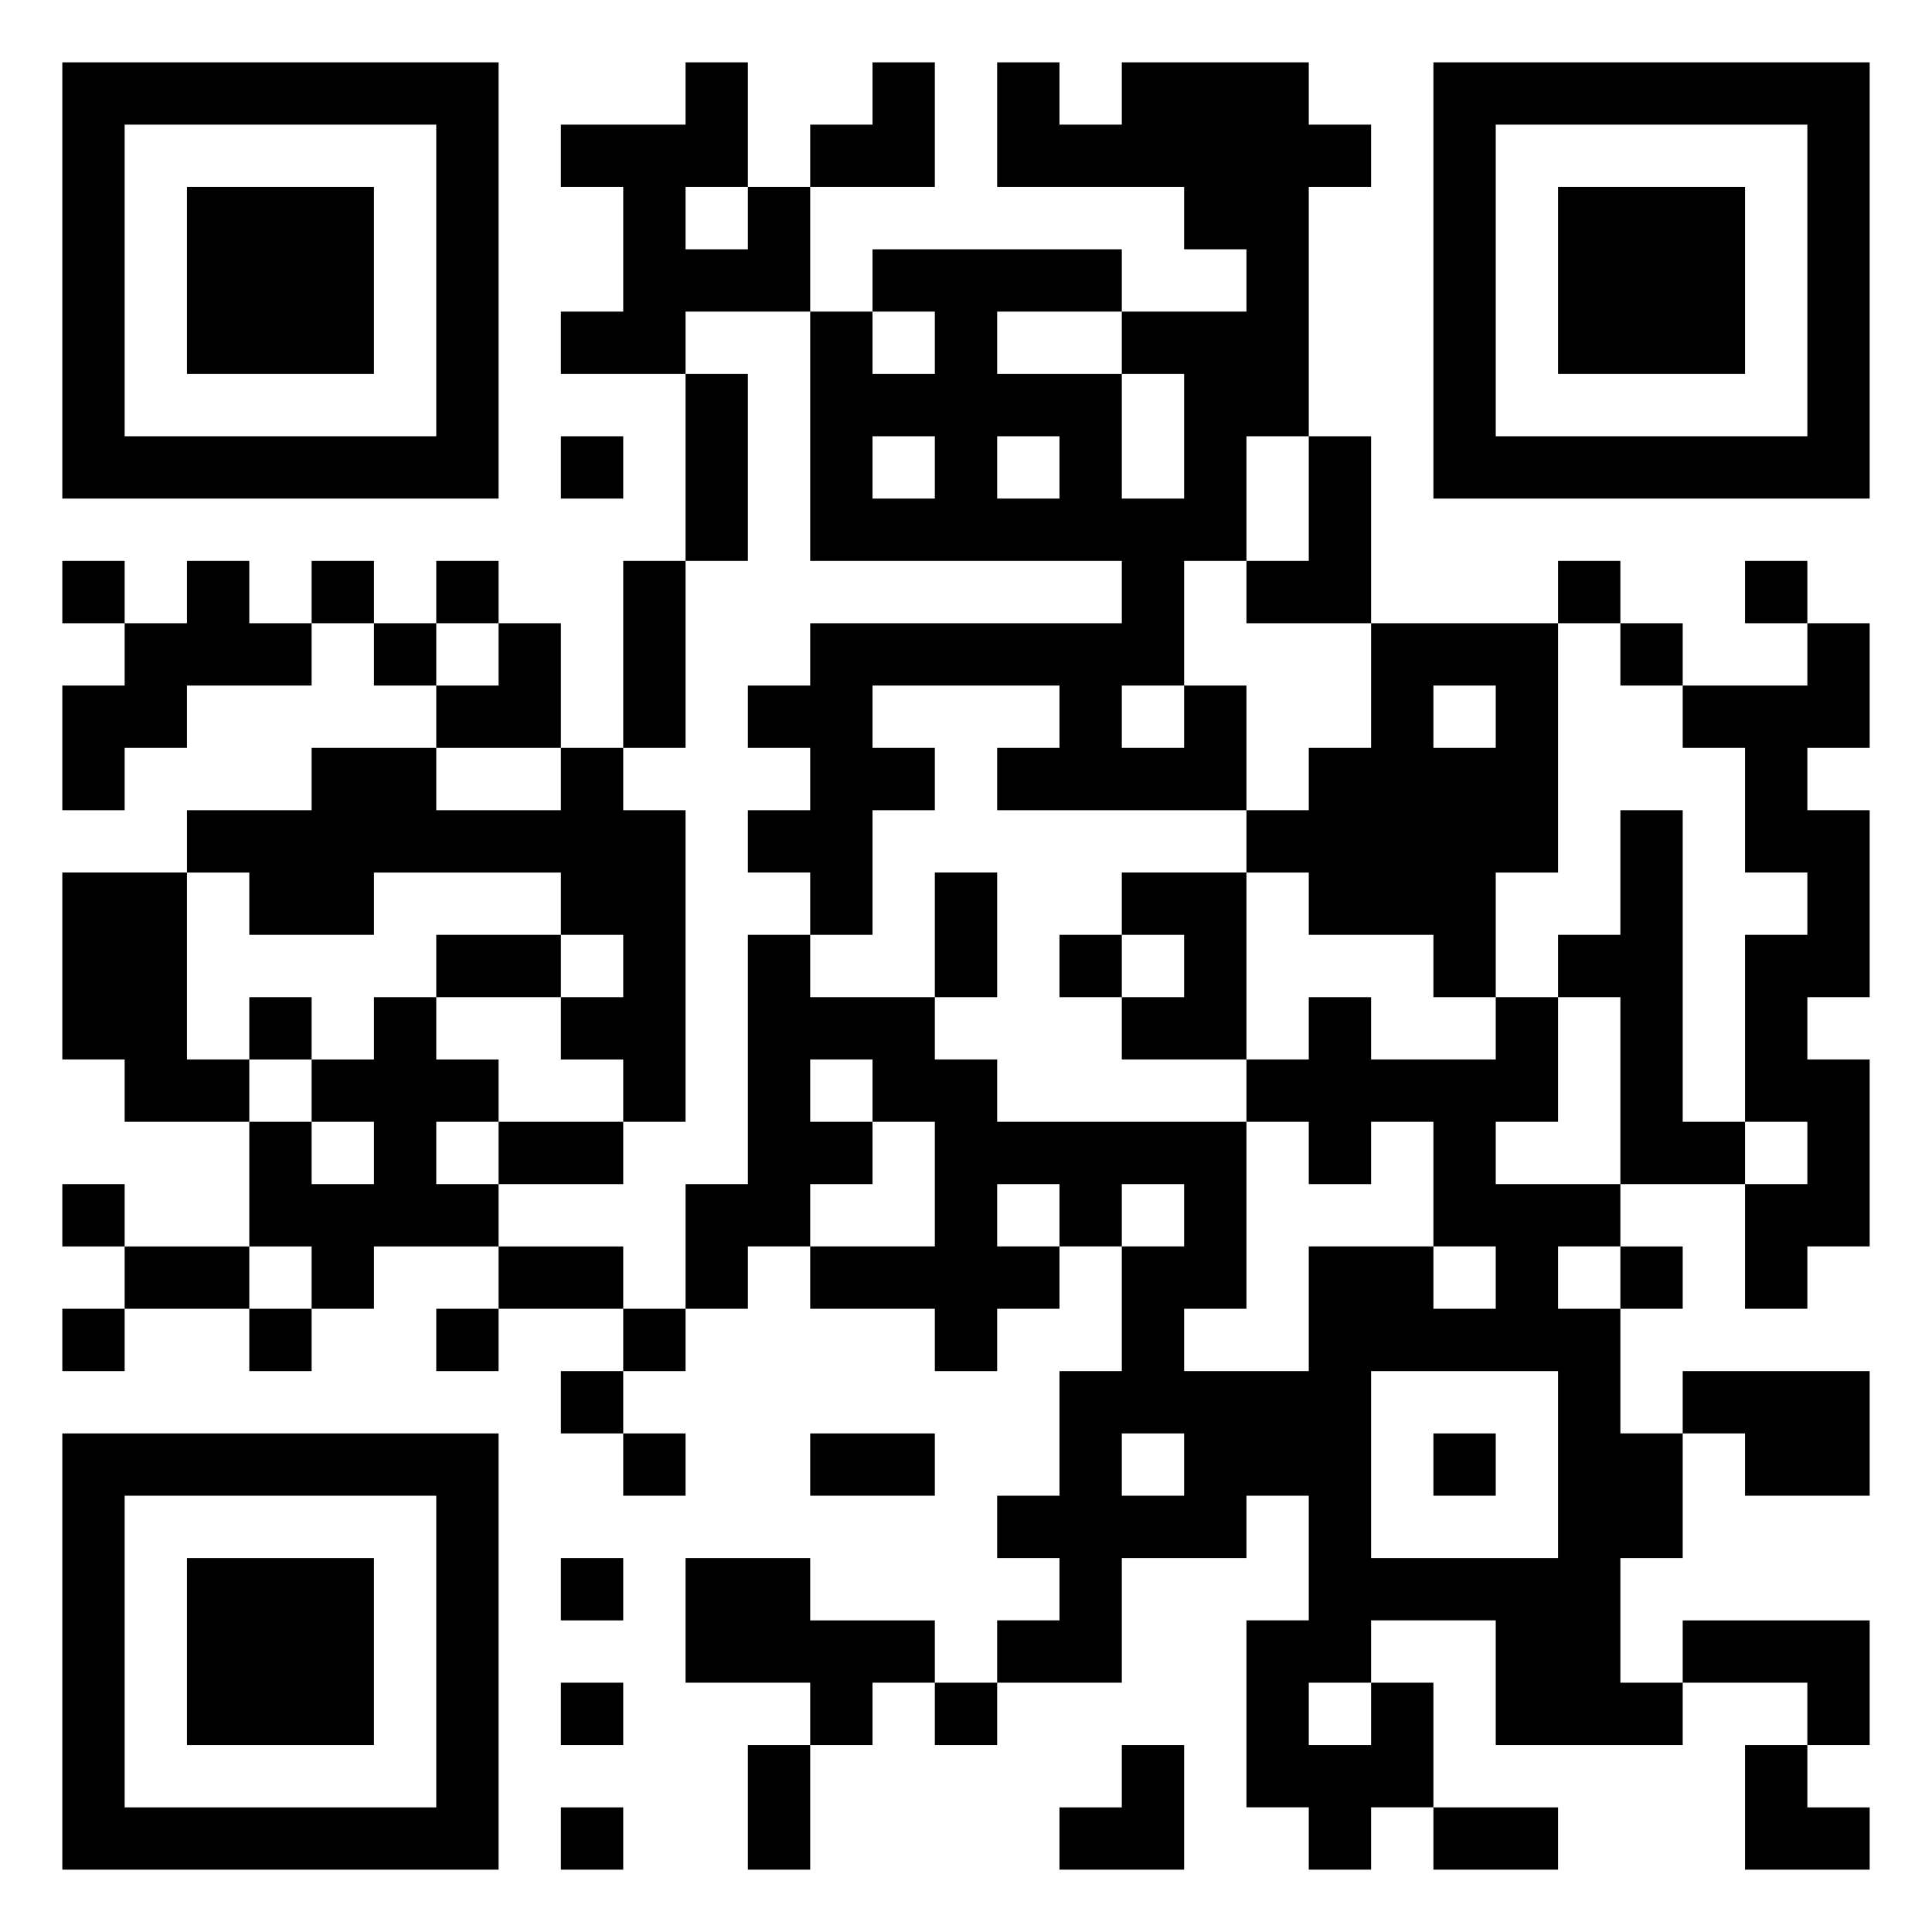 <svg xmlns="http://www.w3.org/2000/svg" width="310" height="310" viewBox="0 0 31 31"><path d="M1 1h7v7h-7zM11 1h1v2h-1v1h1v-1h1v2h-2v1h-2v-1h1v-2h-1v-1h2zM14 1h1v2h-2v-1h1zM16 1h1v1h1v-1h3v1h1v1h-1v4h-1v2h-1v2h-1v1h1v-1h1v2h-4v-1h1v-1h-3v1h1v1h-1v2h-1v-1h-1v-1h1v-1h-1v-1h1v-1h5v-1h-5v-4h1v1h1v-1h-1v-1h4v1h-2v1h2v2h1v-2h-1v-1h2v-1h-1v-1h-3zM23 1h7v7h-7zM2 2v5h5v-5zM24 2v5h5v-5zM3 3h3v3h-3zM25 3h3v3h-3zM11 6h1v3h-1zM9 7h1v1h-1zM14 7v1h1v-1zM16 7v1h1v-1zM21 7h1v3h-2v-1h1zM1 9h1v1h-1zM3 9h1v1h1v1h-2v1h-1v1h-1v-2h1v-1h1zM5 9h1v1h-1zM7 9h1v1h-1zM10 9h1v3h-1zM25 9h1v1h-1zM28 9h1v1h-1zM6 10h1v1h-1zM8 10h1v2h-2v-1h1zM22 10h3v4h-1v2h-1v-1h-2v-1h-1v-1h1v-1h1zM26 10h1v1h-1zM29 10h1v2h-1v1h1v3h-1v1h1v3h-1v1h-1v-2h1v-1h-1v-3h1v-1h-1v-2h-1v-1h2zM23 11v1h1v-1zM5 12h2v1h2v-1h1v1h1v5h-1v-1h-1v-1h1v-1h-1v-1h-3v1h-2v-1h-1v-1h2zM26 13h1v5h1v1h-2v-3h-1v-1h1zM1 14h2v3h1v1h-2v-1h-1zM15 14h1v2h-1zM18 14h2v3h-2v-1h1v-1h-1zM7 15h2v1h-2zM12 15h1v1h2v1h1v1h4v3h-1v1h2v-2h2v1h1v-1h-1v-2h-1v1h-1v-1h-1v-1h1v-1h1v1h2v-1h1v2h-1v1h2v1h-1v1h1v2h1v2h-1v2h1v1h-3v-2h-2v1h-1v1h1v-1h1v2h-1v1h-1v-1h-1v-3h1v-2h-1v1h-2v2h-2v-1h1v-1h-1v-1h1v-2h1v-2h1v-1h-1v1h-1v-1h-1v1h1v1h-1v1h-1v-1h-2v-1h2v-2h-1v-1h-1v1h1v1h-1v1h-1v1h-1v-2h1zM17 15h1v1h-1zM4 16h1v1h-1zM6 16h1v1h1v1h-1v1h1v1h-2v1h-1v-1h-1v-2h1v1h1v-1h-1v-1h1zM8 18h2v1h-2zM1 19h1v1h-1zM2 20h2v1h-2zM8 20h2v1h-2zM26 20h1v1h-1zM1 21h1v1h-1zM4 21h1v1h-1zM7 21h1v1h-1zM10 21h1v1h-1zM9 22h1v1h-1zM22 22v3h3v-3zM27 22h3v2h-2v-1h-1zM1 23h7v7h-7zM10 23h1v1h-1zM13 23h2v1h-2zM18 23v1h1v-1zM23 23h1v1h-1zM2 24v5h5v-5zM3 25h3v3h-3zM9 25h1v1h-1zM11 25h2v1h2v1h-1v1h-1v-1h-2zM27 26h3v2h-1v-1h-2zM9 27h1v1h-1zM15 27h1v1h-1zM12 28h1v2h-1zM18 28h1v2h-2v-1h1zM28 28h1v1h1v1h-2zM9 29h1v1h-1zM23 29h2v1h-2z"/></svg>